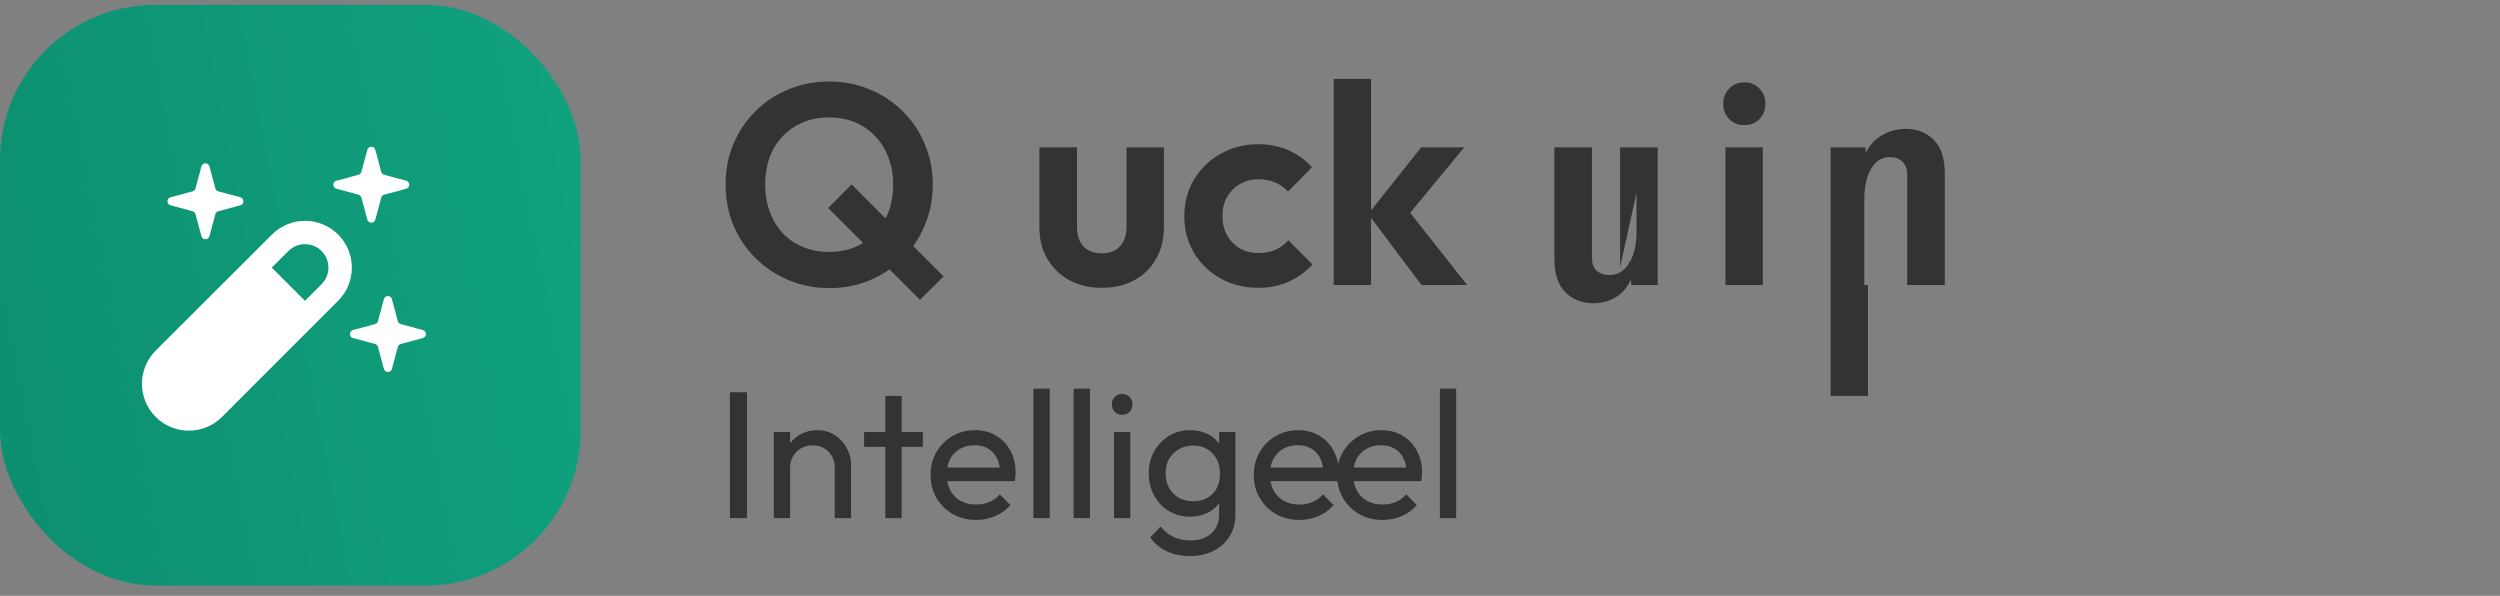 <svg width="193" height="46" viewBox="0 0 193 46" fill="none" xmlns="http://www.w3.org/2000/svg">
<rect x="0" y="0" width="193" height="46" fill="#808080" stroke="none"/>
<path d="M64.047 22.242C62.918 22.242 61.862 22.037 60.879 21.626C59.911 21.215 59.06 20.651 58.327 19.932C57.594 19.199 57.022 18.348 56.611 17.38C56.215 16.397 56.017 15.349 56.017 14.234C56.017 13.119 56.215 12.085 56.611 11.132C57.022 10.164 57.587 9.321 58.305 8.602C59.038 7.869 59.889 7.304 60.857 6.908C61.825 6.497 62.874 6.292 64.003 6.292C65.132 6.292 66.181 6.497 67.149 6.908C68.117 7.304 68.968 7.869 69.701 8.602C70.434 9.321 70.999 10.164 71.395 11.132C71.806 12.1 72.011 13.141 72.011 14.256C72.011 15.371 71.806 16.412 71.395 17.38C70.999 18.348 70.434 19.199 69.701 19.932C68.983 20.651 68.139 21.215 67.171 21.626C66.203 22.037 65.162 22.242 64.047 22.242ZM71.021 23.144L63.937 16.06L65.741 14.234L72.847 21.34L71.021 23.144ZM64.003 19.448C64.986 19.448 65.844 19.228 66.577 18.788C67.325 18.348 67.904 17.739 68.315 16.962C68.74 16.185 68.953 15.275 68.953 14.234C68.953 13.471 68.829 12.775 68.579 12.144C68.344 11.513 68.007 10.971 67.567 10.516C67.127 10.047 66.606 9.687 66.005 9.438C65.404 9.189 64.737 9.064 64.003 9.064C63.035 9.064 62.177 9.284 61.429 9.724C60.696 10.149 60.117 10.751 59.691 11.528C59.281 12.305 59.075 13.207 59.075 14.234C59.075 15.011 59.193 15.723 59.427 16.368C59.676 17.013 60.014 17.563 60.439 18.018C60.879 18.473 61.4 18.825 62.001 19.074C62.617 19.323 63.285 19.448 64.003 19.448ZM85.058 22.22C84.119 22.22 83.283 22.022 82.55 21.626C81.831 21.23 81.267 20.68 80.856 19.976C80.445 19.272 80.24 18.458 80.24 17.534V11.374H83.144V17.468C83.144 17.908 83.217 18.289 83.364 18.612C83.511 18.92 83.731 19.155 84.024 19.316C84.317 19.477 84.662 19.558 85.058 19.558C85.659 19.558 86.129 19.375 86.466 19.008C86.803 18.641 86.972 18.128 86.972 17.468V11.374H89.854V17.534C89.854 18.473 89.649 19.294 89.238 19.998C88.842 20.702 88.277 21.252 87.544 21.648C86.825 22.029 85.997 22.22 85.058 22.22ZM97.149 22.22C96.064 22.22 95.088 21.978 94.223 21.494C93.358 21.01 92.676 20.35 92.177 19.514C91.678 18.678 91.429 17.739 91.429 16.698C91.429 15.642 91.678 14.696 92.177 13.86C92.676 13.024 93.358 12.364 94.223 11.88C95.103 11.381 96.078 11.132 97.149 11.132C97.985 11.132 98.755 11.286 99.459 11.594C100.163 11.902 100.772 12.342 101.285 12.914L99.437 14.784C99.158 14.476 98.821 14.241 98.425 14.08C98.044 13.919 97.618 13.838 97.149 13.838C96.621 13.838 96.144 13.963 95.719 14.212C95.308 14.447 94.978 14.777 94.729 15.202C94.494 15.613 94.377 16.104 94.377 16.676C94.377 17.233 94.494 17.732 94.729 18.172C94.978 18.597 95.308 18.935 95.719 19.184C96.144 19.419 96.621 19.536 97.149 19.536C97.633 19.536 98.066 19.455 98.447 19.294C98.843 19.118 99.18 18.869 99.459 18.546L101.329 20.416C100.786 21.003 100.163 21.45 99.459 21.758C98.755 22.066 97.985 22.22 97.149 22.22ZM109.737 22L105.623 16.522L109.715 11.374H113.037L108.241 17.182L108.351 15.774L113.257 22H109.737ZM102.961 22V6.094H105.843V22H102.961ZM125.071 20.636V11.374H127.975V22H125.939L125.741 20.218H126.137C126.137 20.863 126.003 21.428 125.735 21.912C125.467 22.381 125.099 22.748 124.631 23.012C124.163 23.276 123.617 23.408 122.993 23.408C122.142 23.408 121.43 23.129 120.857 22.572C120.284 22.015 119.997 21.135 119.997 19.932V11.374H122.901V19.888C122.901 20.357 123.027 20.702 123.279 20.922C123.546 21.127 123.87 21.23 124.251 21.23C124.676 21.23 125.037 21.098 125.337 20.834C125.652 20.57 125.894 20.191 126.063 19.696C126.247 19.201 126.339 18.612 126.339 17.938V11.374H127.109L125.071 20.636ZM133.208 22V11.374H136.09V22H133.208ZM134.66 9.658C134.191 9.658 133.802 9.504 133.494 9.196C133.186 8.873 133.032 8.477 133.032 8.008C133.032 7.553 133.186 7.165 133.494 6.842C133.802 6.519 134.191 6.358 134.66 6.358C135.144 6.358 135.533 6.519 135.826 6.842C136.134 7.165 136.288 7.553 136.288 8.008C136.288 8.477 136.134 8.873 135.826 9.196C135.533 9.504 135.144 9.658 134.66 9.658ZM144.208 22V30.564H141.326V11.374H144L144.198 13.112H143.802C143.802 12.467 143.95 11.909 144.246 11.44C144.542 10.971 144.947 10.609 145.459 10.354C145.971 10.085 146.532 9.95 147.142 9.95C147.993 9.95 148.705 10.229 149.278 10.786C149.851 11.343 150.138 12.223 150.138 13.426V22H147.234V13.51C147.234 13.041 147.108 12.696 146.856 12.476C146.604 12.241 146.295 12.124 145.929 12.124C145.504 12.124 145.137 12.263 144.828 12.542C144.534 12.821 144.306 13.207 144.144 13.702C143.997 14.197 143.923 14.787 143.923 15.472V22H143.153L144.208 22Z" fill="#333333"/>
<path d="M56.351 40V30.284H57.667V40H56.351ZM64.441 40V36.122C64.441 35.618 64.282 35.203 63.965 34.876C63.647 34.549 63.236 34.386 62.733 34.386C62.397 34.386 62.098 34.461 61.837 34.61C61.575 34.759 61.37 34.965 61.221 35.226C61.071 35.487 60.996 35.786 60.996 36.122L60.478 35.828C60.478 35.324 60.59 34.876 60.815 34.484C61.038 34.092 61.351 33.784 61.752 33.56C62.154 33.327 62.606 33.21 63.111 33.21C63.614 33.21 64.058 33.336 64.441 33.588C64.832 33.84 65.141 34.171 65.365 34.582C65.588 34.983 65.701 35.413 65.701 35.87V40H64.441ZM59.736 40V33.35H60.996V40H59.736ZM68.346 40V30.564H69.606V40H68.346ZM66.708 34.498V33.35H71.244V34.498H66.708ZM75.354 40.14C74.691 40.14 74.094 39.991 73.562 39.692C73.03 39.384 72.61 38.969 72.302 38.446C71.994 37.923 71.84 37.331 71.84 36.668C71.84 36.015 71.989 35.427 72.288 34.904C72.596 34.381 73.006 33.971 73.52 33.672C74.042 33.364 74.626 33.21 75.27 33.21C75.886 33.21 76.427 33.35 76.894 33.63C77.37 33.91 77.738 34.297 78 34.792C78.27 35.287 78.406 35.847 78.406 36.472C78.406 36.565 78.401 36.668 78.392 36.78C78.382 36.883 78.364 37.004 78.336 37.144H72.722V36.094H77.664L77.202 36.5C77.202 36.052 77.122 35.674 76.964 35.366C76.805 35.049 76.581 34.806 76.292 34.638C76.002 34.461 75.652 34.372 75.242 34.372C74.812 34.372 74.434 34.465 74.108 34.652C73.781 34.839 73.529 35.1 73.352 35.436C73.174 35.772 73.086 36.169 73.086 36.626C73.086 37.093 73.179 37.503 73.366 37.858C73.552 38.203 73.818 38.474 74.164 38.67C74.509 38.857 74.906 38.95 75.354 38.95C75.727 38.95 76.068 38.885 76.376 38.754C76.693 38.623 76.964 38.427 77.188 38.166L78 38.992C77.682 39.365 77.29 39.65 76.824 39.846C76.366 40.042 75.876 40.14 75.354 40.14ZM79.779 40V30.004H81.04V40H79.779ZM82.883 40V30.004H84.143V40H82.883ZM86.001 40V33.35H87.26V40H86.001ZM86.63 32.02C86.397 32.02 86.206 31.945 86.056 31.796C85.907 31.637 85.832 31.441 85.832 31.208C85.832 30.984 85.907 30.797 86.056 30.648C86.206 30.489 86.397 30.41 86.63 30.41C86.864 30.41 87.055 30.489 87.204 30.648C87.354 30.797 87.428 30.984 87.428 31.208C87.428 31.441 87.354 31.637 87.204 31.796C87.055 31.945 86.864 32.02 86.63 32.02ZM91.875 42.926C91.194 42.926 90.587 42.8 90.055 42.548C89.533 42.296 89.113 41.941 88.795 41.484L89.607 40.658C89.878 41.003 90.2 41.265 90.573 41.442C90.947 41.629 91.39 41.722 91.903 41.722C92.585 41.722 93.121 41.54 93.513 41.176C93.915 40.821 94.115 40.341 94.115 39.734V38.082L94.339 36.584L94.115 35.1V33.35H95.375V39.734C95.375 40.369 95.226 40.924 94.927 41.4C94.638 41.876 94.227 42.249 93.695 42.52C93.173 42.791 92.566 42.926 91.875 42.926ZM91.875 39.888C91.269 39.888 90.723 39.743 90.237 39.454C89.761 39.165 89.383 38.768 89.103 38.264C88.823 37.751 88.683 37.177 88.683 36.542C88.683 35.907 88.823 35.343 89.103 34.848C89.383 34.344 89.761 33.947 90.237 33.658C90.723 33.359 91.269 33.21 91.875 33.21C92.398 33.21 92.86 33.313 93.261 33.518C93.663 33.723 93.98 34.013 94.213 34.386C94.456 34.75 94.587 35.179 94.605 35.674V37.438C94.577 37.923 94.442 38.353 94.199 38.726C93.966 39.09 93.649 39.375 93.247 39.58C92.846 39.785 92.389 39.888 91.875 39.888ZM92.127 38.698C92.538 38.698 92.897 38.609 93.205 38.432C93.523 38.255 93.765 38.007 93.933 37.69C94.101 37.363 94.185 36.985 94.185 36.556C94.185 36.127 94.097 35.753 93.919 35.436C93.751 35.109 93.513 34.857 93.205 34.68C92.897 34.493 92.533 34.4 92.113 34.4C91.693 34.4 91.325 34.493 91.007 34.68C90.69 34.857 90.438 35.109 90.251 35.436C90.074 35.753 89.985 36.122 89.985 36.542C89.985 36.962 90.074 37.335 90.251 37.662C90.438 37.989 90.69 38.245 91.007 38.432C91.334 38.609 91.707 38.698 92.127 38.698ZM100.305 40.14C99.642 40.14 99.045 39.991 98.513 39.692C97.981 39.384 97.561 38.969 97.253 38.446C96.945 37.923 96.791 37.331 96.791 36.668C96.791 36.015 96.94 35.427 97.239 34.904C97.547 34.381 97.957 33.971 98.471 33.672C98.993 33.364 99.577 33.21 100.221 33.21C100.837 33.21 101.378 33.35 101.845 33.63C102.321 33.91 102.689 34.297 102.951 34.792C103.222 35.287 103.357 35.847 103.357 36.472C103.357 36.565 103.352 36.668 103.343 36.78C103.334 36.883 103.315 37.004 103.287 37.144H97.673V36.094H102.615L102.153 36.5C102.153 36.052 102.074 35.674 101.915 35.366C101.756 35.049 101.532 34.806 101.243 34.638C100.954 34.461 100.604 34.372 100.193 34.372C99.763 34.372 99.385 34.465 99.059 34.652C98.732 34.839 98.48 35.1 98.303 35.436C98.126 35.772 98.037 36.169 98.037 36.626C98.037 37.093 98.13 37.503 98.317 37.858C98.504 38.203 98.769 38.474 99.115 38.67C99.46 38.857 99.857 38.95 100.305 38.95C100.678 38.95 101.019 38.885 101.327 38.754C101.644 38.623 101.915 38.427 102.139 38.166L102.951 38.992C102.634 39.365 102.242 39.65 101.775 39.846C101.318 40.042 100.828 40.14 100.305 40.14ZM106.731 40.14C106.068 40.14 105.471 39.991 104.939 39.692C104.407 39.384 103.987 38.969 103.679 38.446C103.371 37.923 103.217 37.331 103.217 36.668C103.217 36.015 103.366 35.427 103.665 34.904C103.973 34.381 104.384 33.971 104.897 33.672C105.42 33.364 106.003 33.21 106.647 33.21C107.263 33.21 107.804 33.35 108.271 33.63C108.747 33.91 109.116 34.297 109.377 34.792C109.648 35.287 109.783 35.847 109.783 36.472C109.783 36.565 109.779 36.668 109.769 36.78C109.76 36.883 109.742 37.004 109.713 37.144H104.099V36.094H109.041L108.579 36.5C108.579 36.052 108.5 35.674 108.341 35.366C108.183 35.049 107.959 34.806 107.669 34.638C107.38 34.461 107.03 34.372 106.619 34.372C106.19 34.372 105.812 34.465 105.485 34.652C105.158 34.839 104.906 35.1 104.729 35.436C104.552 35.772 104.463 36.169 104.463 36.626C104.463 37.093 104.556 37.503 104.743 37.858C104.93 38.203 105.196 38.474 105.541 38.67C105.886 38.857 106.283 38.95 106.731 38.95C107.104 38.95 107.445 38.885 107.753 38.754C108.07 38.623 108.341 38.427 108.565 38.166L109.377 38.992C109.06 39.365 108.668 39.65 108.201 39.846C107.744 40.042 107.254 40.14 106.731 40.14ZM111.157 40V30.004H112.417V40H111.157Z" fill="#333333"/>
<rect y="0.373" width="44.833" height="44.833" rx="12" fill="url(#paint0_linear_8977_4661)"/>
<path fill-rule="evenodd" clip-rule="evenodd" d="M17.14 32.186L26.104 23.218C27.518 21.804 27.515 19.511 26.097 18.101C24.685 16.696 22.404 16.698 20.995 18.105L12.021 27.065C10.606 28.478 10.605 30.772 12.019 32.187C13.433 33.6 15.726 33.6 17.14 32.186ZM20.982 20.661L23.544 23.222L24.824 21.941C25.531 21.234 25.531 20.087 24.824 19.38C24.117 18.673 22.97 18.673 22.263 19.38L20.982 20.661Z" fill="white"/>
<path d="M15.551 12.846C15.636 12.53 16.084 12.53 16.169 12.846L16.627 14.547C16.657 14.657 16.743 14.743 16.853 14.773L18.554 15.231C18.87 15.316 18.87 15.764 18.554 15.849L16.853 16.307C16.743 16.337 16.657 16.423 16.627 16.533L16.169 18.233C16.084 18.549 15.636 18.549 15.551 18.233L15.093 16.533C15.063 16.423 14.977 16.337 14.867 16.307L13.167 15.849C12.851 15.764 12.851 15.316 13.167 15.231L14.867 14.773C14.977 14.743 15.063 14.657 15.093 14.547L15.551 12.846Z" fill="white"/>
<path d="M28.358 11.567C28.443 11.251 28.891 11.251 28.976 11.567L29.434 13.268C29.463 13.378 29.55 13.464 29.66 13.493L31.36 13.951C31.676 14.036 31.676 14.485 31.36 14.57L29.66 15.027C29.55 15.057 29.463 15.143 29.434 15.254L28.976 16.954C28.891 17.27 28.443 17.27 28.358 16.954L27.9 15.254C27.87 15.143 27.784 15.057 27.674 15.027L25.973 14.57C25.657 14.485 25.657 14.036 25.973 13.951L27.674 13.493C27.784 13.464 27.87 13.378 27.9 13.268L28.358 11.567Z" fill="white"/>
<path d="M29.637 23.094C29.722 22.778 30.17 22.778 30.255 23.094L30.713 24.795C30.743 24.905 30.829 24.991 30.939 25.021L32.64 25.479C32.956 25.564 32.956 26.012 32.64 26.097L30.939 26.555C30.829 26.584 30.743 26.671 30.713 26.781L30.255 28.481C30.17 28.797 29.722 28.797 29.637 28.481L29.179 26.781C29.149 26.671 29.063 26.584 28.953 26.555L27.253 26.097C26.937 26.012 26.937 25.564 27.253 25.479L28.953 25.021C29.063 24.991 29.149 24.905 29.179 24.795L29.637 23.094Z" fill="white"/>
<defs>
<linearGradient id="paint0_linear_8977_4661" x1="50.81" y1="16.812" x2="-2.989" y2="27.273" gradientUnits="userSpaceOnUse">
<stop stop-color="#10a37f"/>
<stop offset="1" stop-color="#0d8f6f"/>
</linearGradient>
</defs>
</svg>
